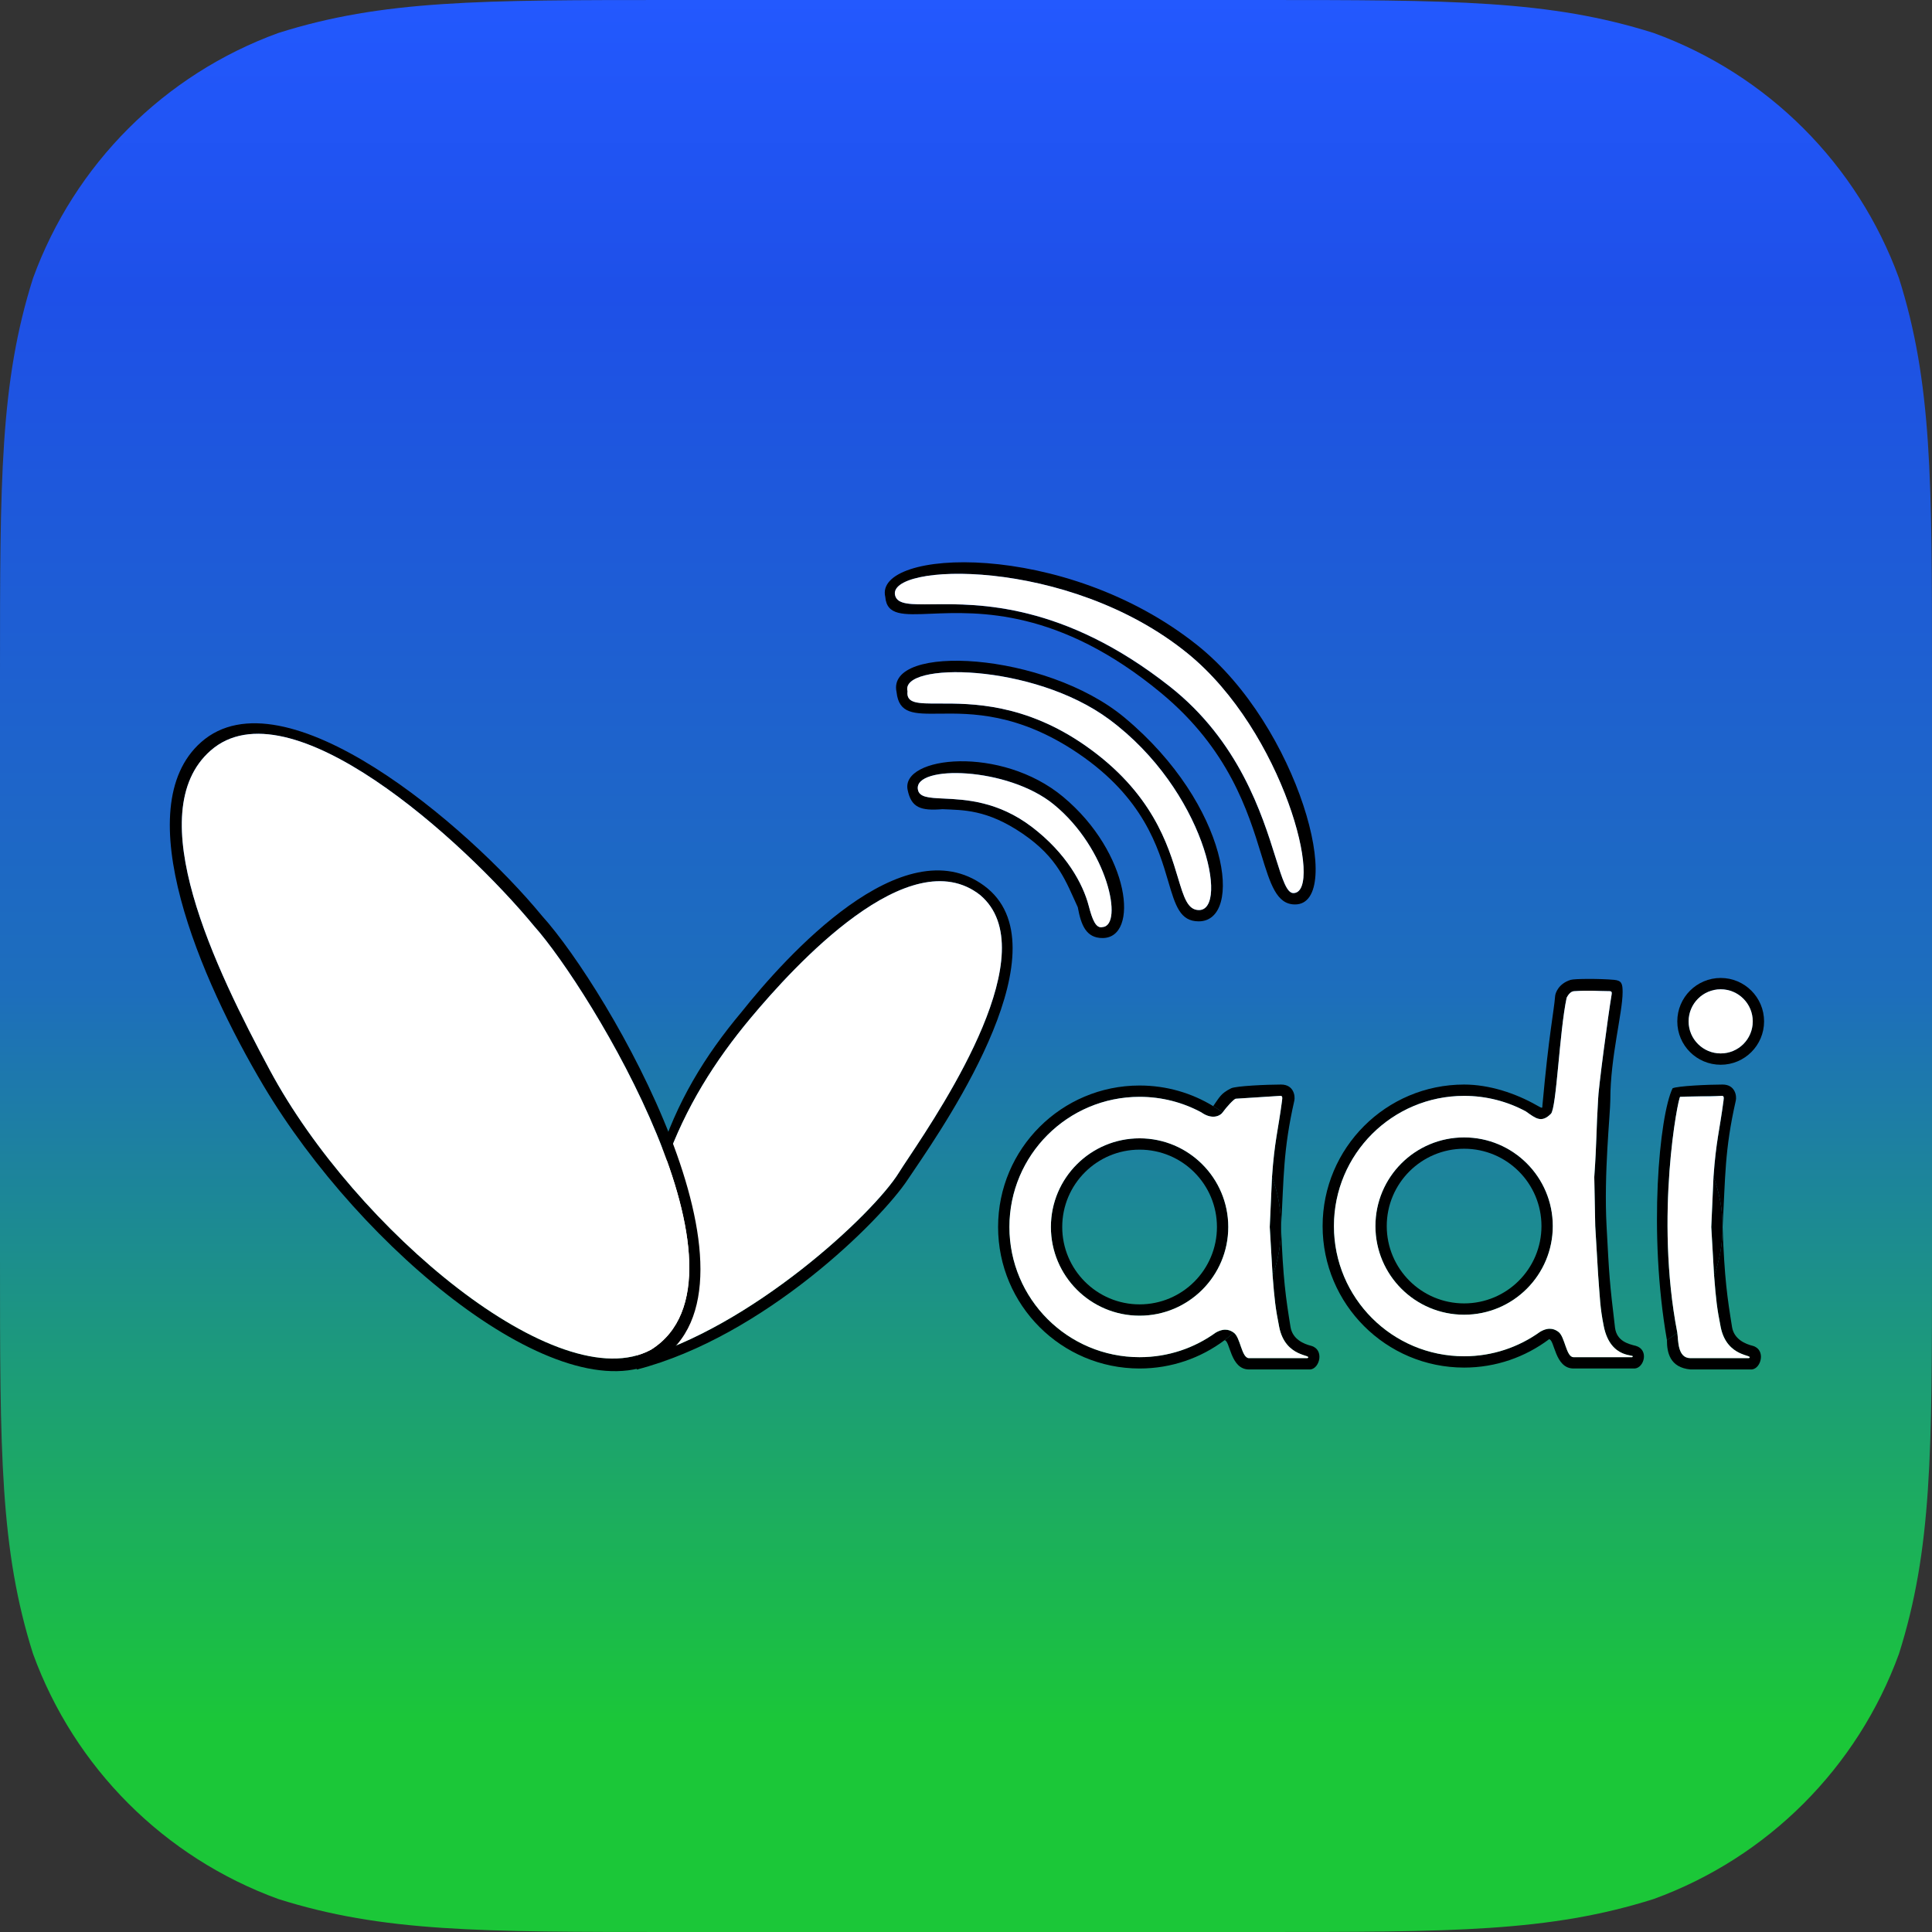 <svg width="36" height="36" viewBox="0 0 36 36" fill="none" xmlns="http://www.w3.org/2000/svg">
<rect x="0" y="0" width="36" height="36" fill="#333333" stroke="none"/>
<path fill-rule="evenodd" clip-rule="evenodd" d="M23.449 0C27.063 0 28.87 0 30.815 0.615C32.939 1.388 34.612 3.061 35.385 5.185C36 7.13 36 8.937 36 12.551V23.449C36 27.063 36 28.87 35.385 30.815C34.612 32.939 32.939 34.612 30.815 35.385C28.87 36 27.063 36 23.449 36H12.551C8.937 36 7.13 36 5.185 35.385C3.061 34.612 1.388 32.939 0.615 30.815C0 28.87 0 27.063 0 23.449V12.551C0 8.937 0 7.13 0.615 5.185C1.388 3.061 3.061 1.388 5.185 0.615C7.13 0 8.937 0 12.551 0H23.449Z" fill="url(#paint0_linear)"/>
<path fill-rule="evenodd" clip-rule="evenodd" d="M5.071 5.754C4.565 6.524 2.391 8.686 0.017 9.301C-0.123 6.084 0.592 4.28 1.969 2.639C2.795 1.602 4.975 -0.824 6.487 0.283C8.017 1.404 5.834 4.627 5.185 5.585L5.185 5.585L5.185 5.585C5.138 5.654 5.1 5.711 5.071 5.754ZM4.905 5.627C4.43 6.401 2.145 8.527 0.018 9.108C-0.017 6.19 0.791 4.363 2.145 2.744C2.953 1.777 5.098 -0.578 6.416 0.459C7.643 1.497 5.751 4.347 5.083 5.354C5.004 5.473 4.942 5.566 4.905 5.627Z" transform="translate(11.848 16.219)" fill="black"/>
<path d="M0.001 8.907C2.128 8.327 4.413 6.2 4.888 5.426C4.926 5.365 4.987 5.272 5.066 5.154C5.735 4.146 7.627 1.297 6.4 0.258C5.081 -0.779 2.937 1.577 2.128 2.544C0.775 4.162 -0.034 5.989 0.001 8.907Z" transform="translate(11.864 16.42)" fill="white"/>
<path fill-rule="evenodd" clip-rule="evenodd" d="M6.935 3.588C8.174 4.957 11.36 10.449 9.096 11.883C7.277 12.871 3.572 9.826 1.744 6.75C0.578 4.788 -0.808 1.582 0.584 0.352C2.122 -1.007 5.541 1.892 6.935 3.588ZM6.789 3.78C7.826 4.94 11.113 10.319 8.968 11.672C7.246 12.604 3.455 9.425 1.867 6.469C0.847 4.571 -0.559 1.67 0.759 0.51C2.216 -0.772 5.468 2.18 6.789 3.78Z" transform="translate(3.164 13.477)" fill="black"/>
<path fill-rule="evenodd" clip-rule="evenodd" d="M6.565 3.584C7.602 4.744 10.889 10.123 8.744 11.476C7.022 12.408 3.231 9.23 1.643 6.273C0.623 4.375 -0.783 1.474 0.535 0.314C1.992 -0.968 5.244 1.984 6.565 3.584Z" transform="translate(3.388 13.673)" fill="white"/>
<path fill-rule="evenodd" clip-rule="evenodd" d="M0.863 0.959C0.34 0.981 0.039 0.993 0.01 0.646C-0.209 -0.251 3.341 -0.433 5.82 1.542C7.719 3.053 8.59 6.376 7.645 6.376C7.302 6.376 7.187 6.003 7.014 5.439C6.771 4.649 6.413 3.484 5.152 2.438C3.25 0.861 1.743 0.923 0.863 0.959ZM0.893 0.783C1.751 0.774 3.333 0.758 5.31 2.315C6.603 3.333 7.031 4.701 7.282 5.503C7.408 5.905 7.49 6.165 7.613 6.165C8.193 6.165 7.437 3.159 5.644 1.7C3.412 -0.117 0.004 0.012 0.195 0.627C0.246 0.79 0.489 0.788 0.893 0.783Z" transform="translate(16.486 10.477)" fill="black"/>
<path fill-rule="evenodd" clip-rule="evenodd" d="M0.705 0.568C1.564 0.558 3.146 0.542 5.123 2.099C6.415 3.117 6.844 4.485 7.095 5.287C7.221 5.689 7.302 5.949 7.426 5.949C8.006 5.949 7.25 2.943 5.457 1.484C3.224 -0.333 -0.183 -0.204 0.008 0.412C0.058 0.574 0.302 0.572 0.705 0.568Z" transform="translate(16.674 10.692)" fill="white"/>
<path fill-rule="evenodd" clip-rule="evenodd" d="M3.177 2.72C2.957 2.245 2.816 1.804 2.148 1.348C1.48 0.893 1.036 0.911 0.655 0.893C0.25 0.926 0.073 0.865 0.006 0.531C-0.119 -0.093 1.744 -0.304 2.904 0.663C4.158 1.708 4.328 3.294 3.638 3.294C3.332 3.294 3.238 3.053 3.177 2.72ZM3.381 2.695C3.273 2.28 2.961 1.711 2.324 1.225C1.69 0.742 1.082 0.713 0.679 0.694C0.401 0.681 0.22 0.673 0.197 0.522C0.127 0.065 1.867 0.1 2.728 0.803C3.741 1.63 4.029 3.053 3.642 3.089C3.514 3.124 3.447 2.948 3.381 2.695Z" transform="translate(16.906 14.185)" fill="black"/>
<path d="M3.447 2.869C3.834 2.834 3.545 1.41 2.533 0.584C1.672 -0.119 -0.068 -0.154 0.002 0.303C0.025 0.453 0.206 0.462 0.484 0.475C0.887 0.494 1.495 0.522 2.129 1.006C2.766 1.492 3.078 2.06 3.186 2.475C3.252 2.728 3.319 2.905 3.447 2.869Z" transform="translate(17.101 14.405)" fill="white"/>
<path fill-rule="evenodd" clip-rule="evenodd" d="M5.073 4.113C4.888 3.483 4.613 2.553 3.396 1.727C2.28 0.97 1.394 0.979 0.808 0.986C0.333 0.991 0.054 0.993 0.01 0.584C-0.19 -0.33 2.781 -0.171 4.258 1.059C6.219 2.694 6.477 4.856 5.64 4.856C5.292 4.856 5.205 4.56 5.073 4.113ZM5.255 4.045C5.071 3.434 4.778 2.456 3.537 1.587C2.405 0.793 1.407 0.795 0.807 0.797C0.41 0.798 0.187 0.798 0.215 0.567C0.074 0.022 2.552 0.037 3.976 1.094C5.752 2.413 6.209 4.645 5.646 4.645C5.435 4.645 5.365 4.411 5.255 4.045Z" transform="translate(16.696 12.312)" fill="black"/>
<path fill-rule="evenodd" clip-rule="evenodd" d="M5.046 3.833C4.863 3.222 4.569 2.244 3.328 1.374C2.196 0.581 1.199 0.583 0.598 0.584C0.201 0.585 -0.022 0.586 0.006 0.355C-0.135 -0.19 2.344 -0.175 3.767 0.882C5.543 2.2 6 4.433 5.437 4.433C5.227 4.433 5.156 4.199 5.046 3.833Z" transform="translate(16.904 12.525)" fill="white"/>
<path fill-rule="evenodd" clip-rule="evenodd" d="M2.637 4.307C3.549 4.307 4.289 3.567 4.289 2.654C4.289 1.742 3.549 1.002 2.637 1.002C1.724 1.002 0.984 1.742 0.984 2.654C0.984 3.567 1.724 4.307 2.637 4.307ZM2.637 4.096C3.433 4.096 4.078 3.45 4.078 2.654C4.078 1.858 3.433 1.213 2.637 1.213C1.841 1.213 1.195 1.858 1.195 2.654C1.195 3.45 1.841 4.096 2.637 4.096Z" transform="translate(18.598 20.209)" fill="black"/>
<path d="M4.342 0.07C4.15 0.166 4.131 0.229 4.008 0.402C4.068 0.438 4.127 0.477 4.184 0.519C4.254 0.422 4.395 0.266 4.43 0.264L5.256 0.211C5.299 0.208 5.299 0.238 5.291 0.299C5.218 0.855 5.15 1.055 5.104 1.723C5.214 2.012 5.273 2.326 5.273 2.654C5.326 1.723 5.309 1.23 5.52 0.299C5.539 0.213 5.509 0 5.273 0C5.01 0 4.43 0.026 4.342 0.07Z" transform="translate(18.598 20.209)" fill="black"/>
<path d="M5.273 2.654C5.273 2.326 5.214 2.012 5.104 1.723L5.062 2.654L5.115 3.556C5.218 3.275 5.273 2.971 5.273 2.654Z" transform="translate(18.598 20.209)" fill="black"/>
<path d="M5.449 4.518C5.361 3.973 5.309 3.621 5.273 2.654C5.273 2.971 5.218 3.275 5.115 3.556C5.15 4.008 5.168 4.166 5.238 4.518C5.354 5.098 5.871 5.027 5.766 5.098H4.676C4.535 5.098 4.518 4.711 4.391 4.623C4.335 4.672 4.278 4.719 4.219 4.764C4.324 4.764 4.324 5.309 4.676 5.309H5.818C5.994 5.291 6.082 4.939 5.836 4.869C5.695 4.834 5.486 4.746 5.449 4.518Z" transform="translate(18.598 20.209)" fill="black"/>
<path d="M2.637 5.08C1.297 5.08 0.211 3.994 0.211 2.654C0.211 1.315 1.297 0.229 2.637 0.229C3.053 0.229 3.446 0.334 3.788 0.519C3.973 0.65 4.126 0.598 4.184 0.519C4.127 0.477 4.068 0.438 4.008 0.402C3.608 0.158 3.139 0.018 2.637 0.018C1.181 0.018 0 1.198 0 2.654C0 4.111 1.181 5.291 2.637 5.291C3.23 5.291 3.778 5.095 4.219 4.764C4.278 4.719 4.335 4.672 4.391 4.623C4.342 4.589 4.236 4.518 4.054 4.623C3.655 4.911 3.166 5.08 2.637 5.08Z" transform="translate(18.598 20.209)" fill="black"/>
<path fill-rule="evenodd" clip-rule="evenodd" d="M0.211 2.654C0.211 3.994 1.297 5.08 2.637 5.08C3.166 5.08 3.655 4.911 4.054 4.623C4.236 4.518 4.342 4.589 4.391 4.623C4.518 4.711 4.535 5.098 4.676 5.098H5.766C5.871 5.027 5.354 5.098 5.238 4.518C5.168 4.166 5.15 4.008 5.115 3.556L5.062 2.654L5.104 1.723C5.15 1.055 5.218 0.855 5.291 0.299C5.299 0.238 5.299 0.208 5.256 0.211L4.43 0.264C4.395 0.266 4.254 0.422 4.184 0.519C4.126 0.598 3.973 0.65 3.788 0.519C3.446 0.334 3.053 0.229 2.637 0.229C1.297 0.229 0.211 1.315 0.211 2.654ZM2.637 4.307C3.549 4.307 4.289 3.567 4.289 2.654C4.289 1.742 3.549 1.002 2.637 1.002C1.724 1.002 0.984 1.742 0.984 2.654C0.984 3.567 1.724 4.307 2.637 4.307Z" transform="translate(18.598 20.209)" fill="white"/>
<path d="M1.223 2.654C1.223 2.326 1.163 2.012 1.054 1.723L1.012 2.654L1.065 3.556C1.167 3.275 1.223 2.971 1.223 2.654Z" transform="translate(30.875 20.209)" fill="black"/>
<path d="M1.399 4.518C1.311 3.973 1.258 3.621 1.223 2.654C1.223 2.971 1.167 3.275 1.065 3.556C1.1 4.008 1.118 4.166 1.188 4.518C1.304 5.098 1.821 5.027 1.715 5.098H0.625C0.379 5.098 0.4 4.764 0.379 4.623C0.324 4.672 0.245 4.719 0.186 4.764C0.186 4.992 0.239 5.273 0.625 5.309H1.768C1.944 5.291 2.032 4.939 1.786 4.869C1.645 4.834 1.436 4.746 1.399 4.518Z" transform="translate(30.875 20.209)" fill="black"/>
<path d="M1.223 0C0.959 0 0.379 0.026 0.291 0.07C0.045 0.58 -0.165 2.76 0.186 4.764C0.245 4.719 0.324 4.672 0.379 4.623C-0.043 2.443 0.397 0.231 0.432 0.229C0.593 0.218 0.706 0.219 0.819 0.22L1.205 0.211C1.248 0.208 1.249 0.238 1.241 0.299C1.168 0.855 1.1 1.055 1.054 1.723C1.163 2.012 1.223 2.326 1.223 2.654C1.276 1.723 1.258 1.23 1.469 0.299C1.489 0.213 1.458 0 1.223 0Z" transform="translate(30.875 20.209)" fill="black"/>
<path d="M0.235 0.018C0.199 0.02 -0.24 2.233 0.182 4.412C0.203 4.553 0.182 4.887 0.428 4.887H1.518C1.623 4.817 1.106 4.887 0.99 4.307C0.92 3.955 0.903 3.797 0.867 3.345L0.815 2.444L0.856 1.512C0.903 0.844 0.97 0.644 1.043 0.088C1.051 0.027 1.051 -0.003 1.008 0C0.847 0.01 0.734 0.01 0.621 0.009L0.235 0.018Z" transform="translate(31.072 20.42)" fill="white"/>
<path fill-rule="evenodd" clip-rule="evenodd" d="M0.809 1.617C1.255 1.617 1.617 1.255 1.617 0.809C1.617 0.362 1.255 0 0.809 0C0.362 0 0 0.362 0 0.809C0 1.255 0.362 1.617 0.809 1.617ZM0.809 1.406C1.139 1.406 1.406 1.139 1.406 0.809C1.406 0.479 1.139 0.211 0.809 0.211C0.479 0.211 0.211 0.479 0.211 0.809C0.211 1.139 0.479 1.406 0.809 1.406Z" transform="translate(31.254 18.223)" fill="black"/>
<path fill-rule="evenodd" clip-rule="evenodd" d="M0.809 1.406C1.139 1.406 1.406 1.139 1.406 0.809C1.406 0.479 1.139 0.211 0.809 0.211C0.479 0.211 0.211 0.479 0.211 0.809C0.211 1.139 0.479 1.406 0.809 1.406Z" transform="translate(31.254 18.223)" fill="white"/>
<path fill-rule="evenodd" clip-rule="evenodd" d="M4.289 4.605C4.289 5.518 3.549 6.257 2.637 6.257C1.724 6.257 0.984 5.518 0.984 4.605C0.984 3.692 1.724 2.953 2.637 2.953C3.549 2.953 4.289 3.692 4.289 4.605ZM2.637 6.046C3.433 6.046 4.078 5.401 4.078 4.605C4.078 3.809 3.433 3.164 2.637 3.164C1.841 3.164 1.195 3.809 1.195 4.605C1.195 5.401 1.841 6.046 2.637 6.046Z" transform="translate(24.645 18.241)" fill="black"/>
<path d="M2.637 7.031C1.297 7.031 0.211 5.945 0.211 4.605C0.211 3.265 1.297 2.179 2.637 2.179C3.053 2.179 3.446 2.284 3.788 2.469C3.973 2.601 4.078 2.689 4.254 2.513C4.359 2.408 4.412 0.984 4.547 0.351C4.587 0.273 4.635 0.228 4.693 0.228C4.997 0.209 5.072 0.226 5.344 0.228C5.385 0.228 5.393 0.246 5.385 0.291C5.319 0.68 5.133 2.085 5.133 2.249C5.098 2.812 5.109 3.023 5.062 3.691L5.08 4.605L5.133 5.501C5.168 5.953 5.168 6.117 5.238 6.468C5.368 7.119 5.871 6.978 5.766 7.048H4.676C4.535 7.048 4.518 6.662 4.391 6.574C4.335 6.623 4.278 6.67 4.219 6.714C4.324 6.714 4.324 7.259 4.676 7.259H5.818C5.994 7.242 6.082 6.908 5.836 6.837C5.695 6.802 5.484 6.75 5.449 6.503C5.344 5.625 5.342 5.554 5.291 4.605C5.238 3.621 5.361 2.513 5.361 2.25C5.361 1.456 5.59 0.632 5.59 0.246C5.59 0.087 5.572 0.03 5.432 0.017C5.169 -0.007 4.693 -0.005 4.623 0.017C4.395 0.087 4.338 0.263 4.333 0.316C4.307 0.632 4.219 1.001 4.096 2.355C4.091 2.408 4.108 2.422 3.99 2.355C3.597 2.131 3.107 1.968 2.637 1.968C1.181 1.968 0 3.149 0 4.605C0 6.061 1.181 7.242 2.637 7.242C3.23 7.242 3.778 7.045 4.219 6.714C4.278 6.67 4.335 6.623 4.391 6.574C4.342 6.54 4.236 6.468 4.054 6.574C3.655 6.861 3.166 7.031 2.637 7.031Z" transform="translate(24.645 18.241)" fill="black"/>
<path fill-rule="evenodd" clip-rule="evenodd" d="M2.637 7.031C1.297 7.031 0.211 5.945 0.211 4.605C0.211 3.265 1.297 2.179 2.637 2.179C3.053 2.179 3.446 2.284 3.788 2.469C3.973 2.601 4.078 2.689 4.254 2.513C4.359 2.408 4.412 0.984 4.547 0.351C4.587 0.273 4.635 0.228 4.693 0.228C4.997 0.209 5.072 0.226 5.344 0.228C5.385 0.228 5.393 0.246 5.385 0.291C5.319 0.68 5.133 2.085 5.133 2.249C5.098 2.812 5.109 3.023 5.062 3.691L5.08 4.605L5.133 5.501C5.168 5.953 5.168 6.117 5.238 6.468C5.368 7.119 5.871 6.978 5.766 7.048H4.676C4.535 7.048 4.518 6.662 4.391 6.574C4.342 6.54 4.236 6.468 4.054 6.574C3.655 6.861 3.166 7.031 2.637 7.031ZM2.637 6.257C3.549 6.257 4.289 5.518 4.289 4.605C4.289 3.692 3.549 2.953 2.637 2.953C1.724 2.953 0.984 3.692 0.984 4.605C0.984 5.518 1.724 6.257 2.637 6.257Z" transform="translate(24.645 18.241)" fill="white"/>
<defs>
<linearGradient id="paint0_linear" x2="1" gradientUnits="userSpaceOnUse" gradientTransform="translate(18) scale(36) rotate(90)">
<stop stop-color="#2359FF"/>
<stop stop-color="#2359FF"/>
<stop offset="0.155" stop-color="#1E50E8"/>
<stop offset="0.359" stop-color="#1E61CF"/>
<stop offset="0.514" stop-color="#1D6EBC"/>
<stop offset="0.89" stop-color="#1BC738"/>
</linearGradient>
</defs>
</svg>
